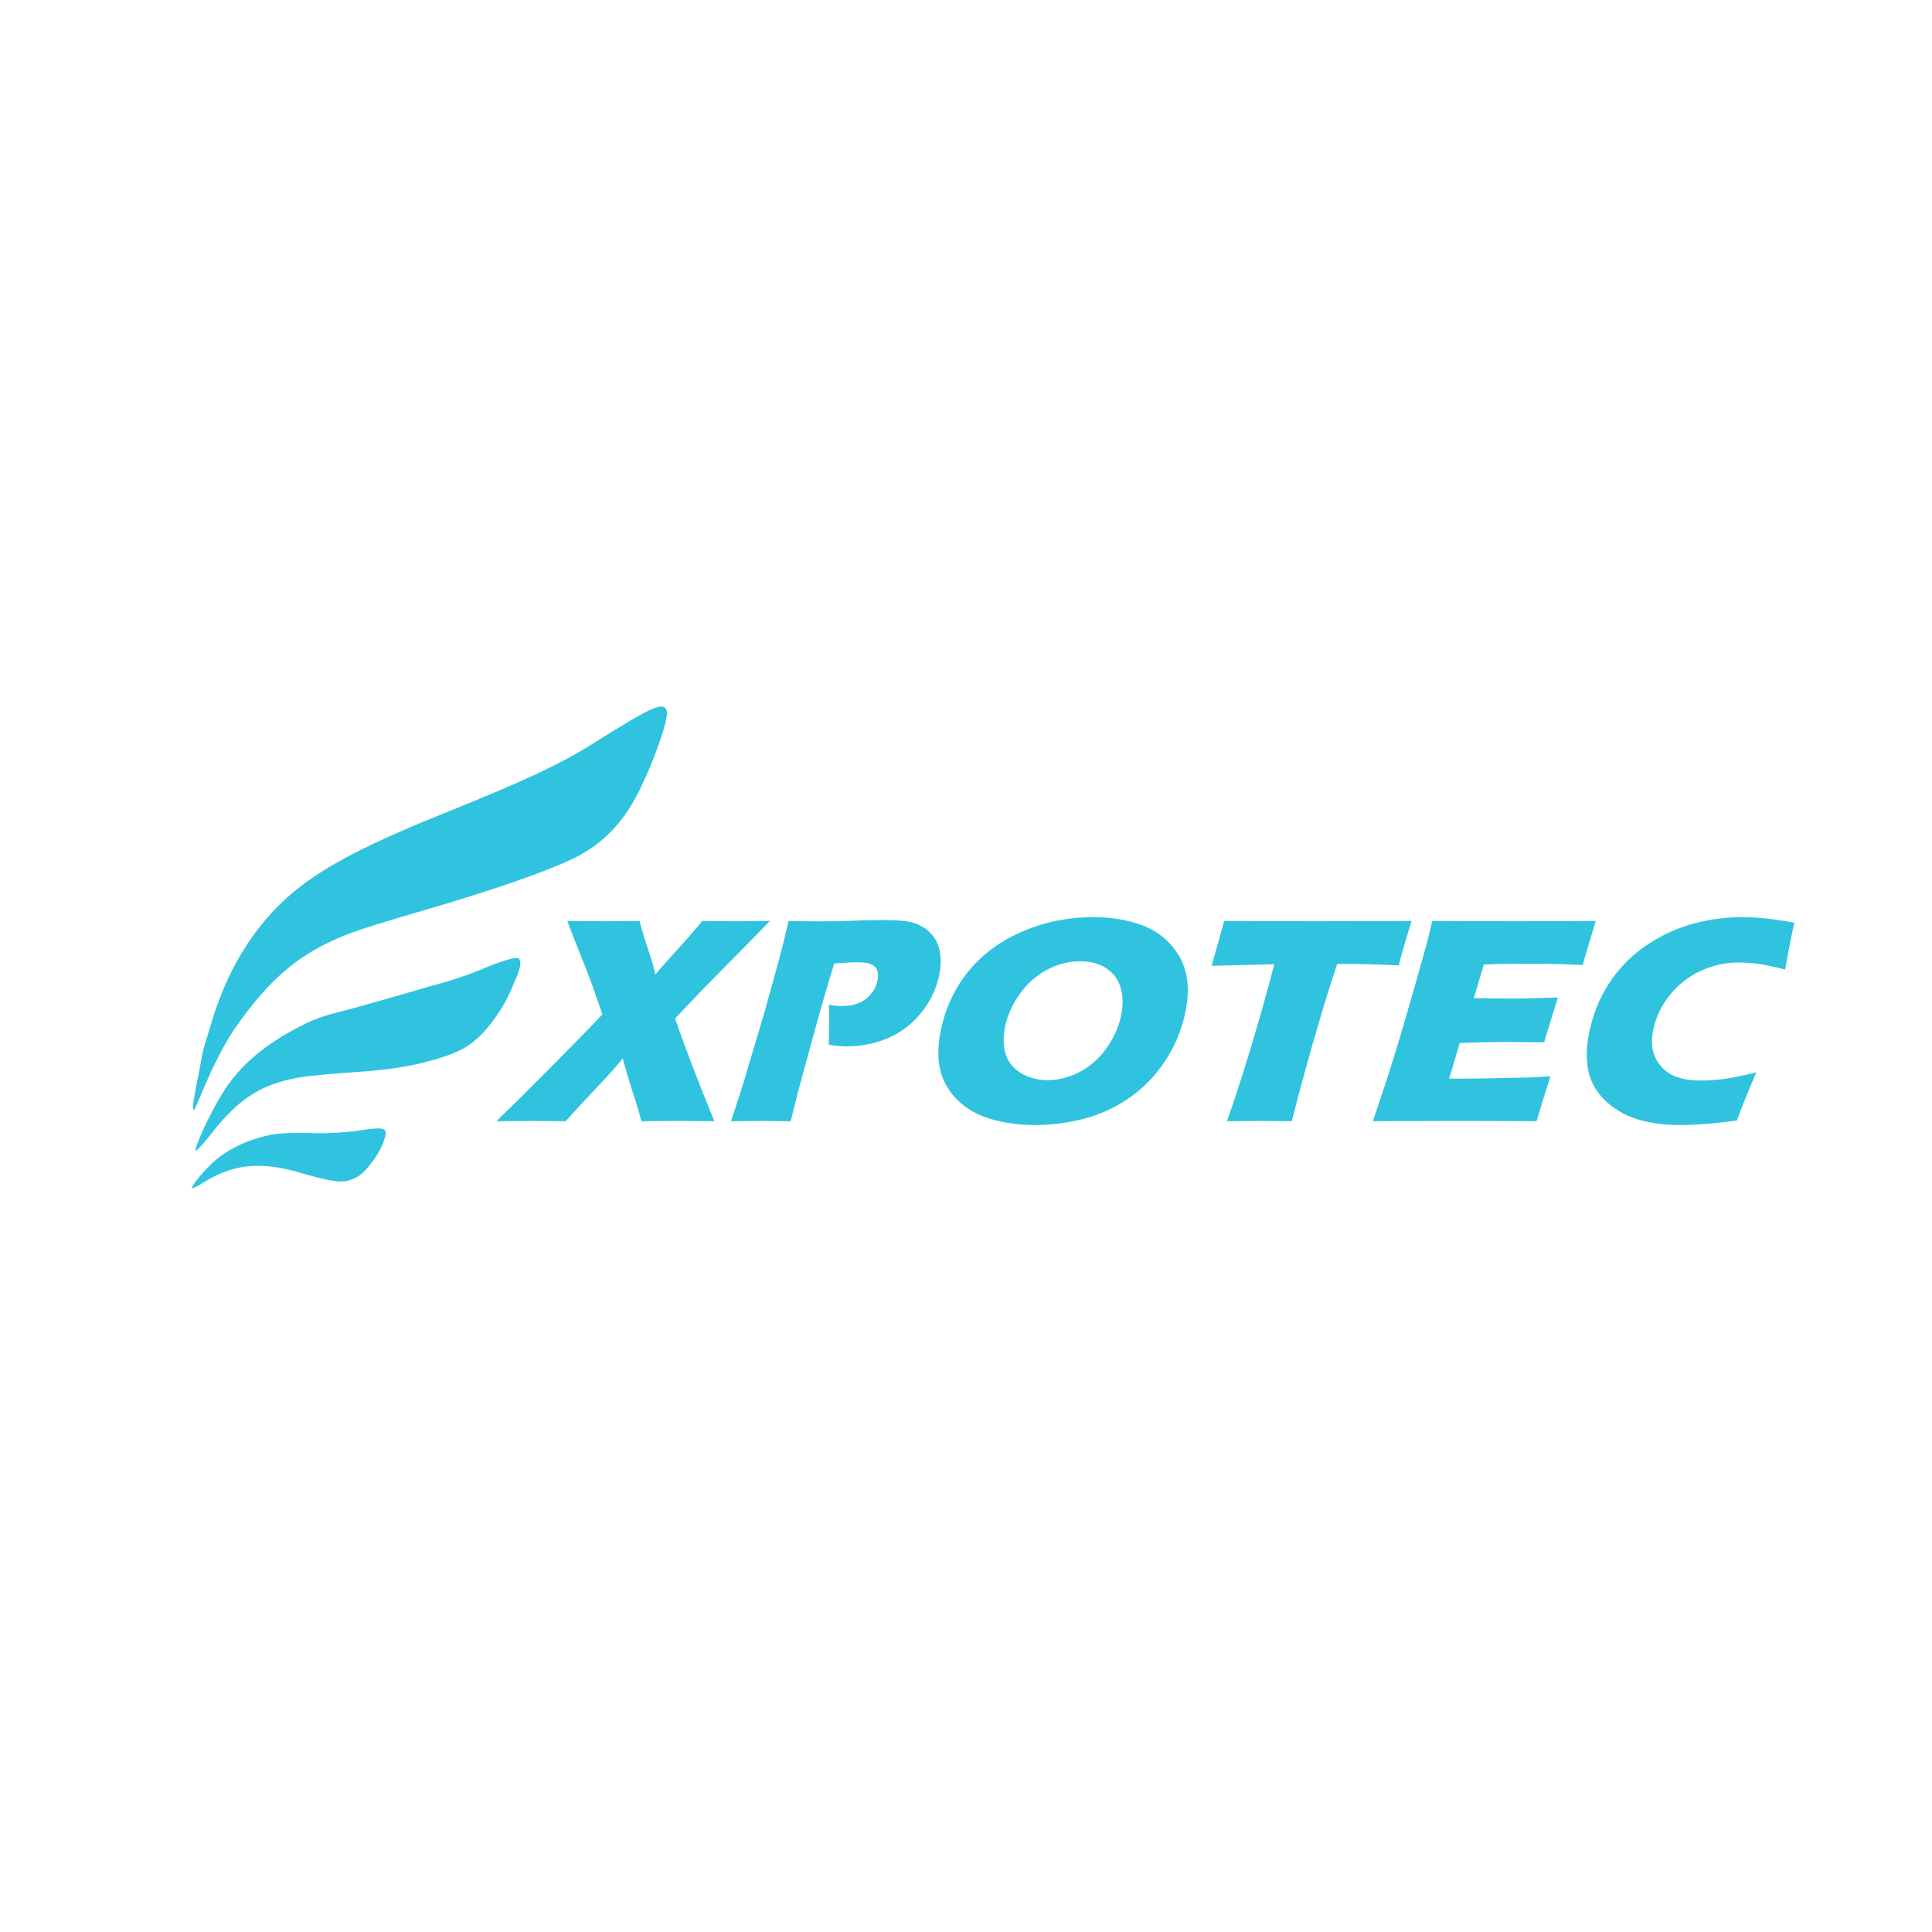 <?xml version="1.0" encoding="UTF-8" standalone="no"?>
<!-- Created with Inkscape (http://www.inkscape.org/) -->

<svg
   xmlns:dc="http://purl.org/dc/elements/1.1/"
   xmlns:cc="http://creativecommons.org/ns#"
   xmlns:rdf="http://www.w3.org/1999/02/22-rdf-syntax-ns#"
   xmlns:svg="http://www.w3.org/2000/svg"
   xmlns="http://www.w3.org/2000/svg"
   xmlns:sodipodi="http://sodipodi.sourceforge.net/DTD/sodipodi-0.dtd"
   xmlns:inkscape="http://www.inkscape.org/namespaces/inkscape"
   width="744.094"
   height="744"
   id="svg5248"
   version="1.1"
   inkscape:version="0.91 r13725"
   sodipodi:docname="expotec-logo.svg">
  <defs
     id="defs5250">
    <inkscape:path-effect
       effect="spiro"
       id="path-effect4234"
       is_visible="true" />
    <clipPath
       clipPathUnits="userSpaceOnUse"
       id="clipPath3456">
      <rect
         style="fill:#f2f2f2;fill-opacity:1;fill-rule:nonzero;stroke:none"
         id="rect3458"
         width="444.802"
         height="592.477"
         x="-4814.539"
         y="2096.758" />
    </clipPath>
    <clipPath
       clipPathUnits="userSpaceOnUse"
       id="clipPath4247">
      <path
         style="fill:none;stroke:#000000;stroke-width:1px;stroke-linecap:butt;stroke-linejoin:round;stroke-opacity:1"
         d="m -4725.579,2286.688 3.114,11.565 2.224,38.698 -3.114,37.363 -0.445,25.354 1.334,31.581 -3.114,15.568 -3.558,10.23 0.445,6.227 7.562,4.003 10.23,5.338 9.786,9.786 20.906,19.571 4.003,6.227 -3.558,4.003 -11.12,0.445 -6.227,-5.782 -6.227,-5.338 -3.558,8.896 2.224,2.224 13.789,6.672 32.915,2.224 45.815,4.448 38.698,-1.779 37.808,-2.224 12.01,-1.334 6.672,-4.893 c 0,0 0.445,-14.234 0.445,-16.013 0,-1.779 -1.334,-30.691 -1.334,-30.691 l -4.448,-28.912 c 0,0 -7.562,-33.805 -7.562,-35.584 0,-1.779 0.445,-7.562 0.445,-7.562 0,0 0.445,-23.575 0.445,-26.243 0,-2.669 0,-32.471 0,-32.471 0,0 0,-17.792 0,-23.575 0,-5.782 2.669,-30.247 2.669,-30.247 l 4.003,11.12 6.672,2.224 15.568,-1.557 16.458,-6.005 13.566,-11.787 c 0,0 -7.117,-28.023 -7.784,-29.802 -0.667,-1.779 -3.781,-11.565 -3.781,-11.565 l -3.781,-23.575 c 0,0 -8.006,-21.351 -8.229,-22.24 -0.222,-0.89 -10.898,-20.238 -10.898,-20.238 0,0 -6.687,-6.368 -7.473,-6.683 -0.786,-0.315 -14.468,-5.347 -16.355,-5.661 -1.887,-0.315 -23.117,-4.718 -23.117,-4.718 l -12.895,-2.359 -9.436,-3.617 -8.178,-4.403 -5.661,-0.944 -5.347,-1.573 6.605,5.347 c 0,0 2.516,4.246 2.516,4.875 0,0.629 -1.73,7.391 -1.73,7.391 l -4.089,5.976 -6.133,2.359 -20.019,6.345 -11.454,3.558 -6.005,0.556 -12.01,-0.667 c 0,0 -10.898,-2.669 -12.677,-3.558 -1.779,-0.89 -12.454,-4.67 -12.454,-4.67 0,0 -5.56,-6.45 -6.005,-7.339 -0.445,-0.89 0,-7.339 -0.445,-8.674 -0.445,-1.334 -0.222,-6.005 -0.222,-6.005 l 6.005,-3.114 -6.333,0.294 -17.613,4.403 -16.827,5.032 -10.851,1.415 -18.085,5.504 -11.952,6.92 -3.774,8.492 -7.549,12.581 -5.661,20.759 -3.145,15.726 -5.032,20.129 -6.29,19.186 -3.774,13.21 5.032,5.976 14.468,7.863 10.379,4.718 14.468,2.516 11.323,-0.315 3.774,-6.605 0.629,-2.202 z"
         id="path4249"
         inkscape:connector-curvature="0" />
    </clipPath>
  </defs>
  <sodipodi:namedview
     id="base"
     pagecolor="#ffffff"
     bordercolor="#666666"
     borderopacity="1.0"
     inkscape:pageopacity="0.0"
     inkscape:pageshadow="2"
     inkscape:zoom="0.38890872"
     inkscape:cx="277.17375"
     inkscape:cy="264.87582"
     inkscape:document-units="px"
     inkscape:current-layer="layer1"
     showgrid="false"
     inkscape:window-width="654"
     inkscape:window-height="735"
     inkscape:window-x="264"
     inkscape:window-y="0"
     inkscape:window-maximized="0"
     showguides="true"
     inkscape:guide-bbox="true" />
  <g
     inkscape:label="Camada 1"
     inkscape:groupmode="layer"
     id="layer1"
     transform="translate(0,-308.362)">
    <path
       inkscape:connector-curvature="0"
       id="path4152"
       style="font-style:normal;font-variant:normal;font-weight:normal;font-stretch:normal;font-size:medium;line-height:147%;font-family:'Eras Bold ITC';-inkscape-font-specification:'Eras Bold ITC';letter-spacing:0px;word-spacing:0px;fill:#2fc3df;fill-opacity:1;stroke:none"
       d="m 191.196,740.187 q 8.657,-8.364 21.191,-21.022 12.59,-12.658 19.614,-20.118 l -3.9,-11.246 q -1.114,-3.052 -3.267,-8.533 l -3.494,-8.759 q -1.284,-3.278 -2.854,-7.459 7.254,0.113 14.873,0.113 6.04,0 12.953,-0.113 1.277,4.916 3.192,10.681 1.985,5.708 2.921,9.946 3.215,-3.899 8.525,-9.663 5.324,-5.821 9.521,-10.963 5.955,0.113 13.011,0.113 4.572,0 13.01,-0.113 -5.493,5.821 -16.13,16.501 -10.637,10.681 -20.358,21.079 5.315,15.597 15.124,39.558 -8.89,-0.113 -13.349,-0.113 -7.451,0 -14.76,0.113 -1.091,-4.521 -3.406,-11.415 -2.245,-6.951 -3.751,-12.771 -3.172,3.956 -9.958,11.133 -6.785,7.177 -12.066,13.054 -8.213,-0.113 -13.011,-0.113 -5.306,0 -13.631,0.113 z" />
    <path
       inkscape:connector-curvature="0"
       id="path4154"
       style="font-style:normal;font-variant:normal;font-weight:normal;font-stretch:normal;font-size:medium;line-height:147%;font-family:'Eras Bold ITC';-inkscape-font-specification:'Eras Bold ITC';letter-spacing:0px;word-spacing:0px;fill:#2fc3df;fill-opacity:1;stroke:none"
       d="m 281.563,740.187 4.68,-14.467 8.404,-28.255 5.532,-20.005 q 0.847,-3.221 1.638,-6.442 0.597,-2.43 1.9,-7.968 7.409,0.17 11.925,0.17 4.346,0 11.965,-0.226 7.633,-0.283 12.882,-0.283 7.564,0 10.94,0.961 3.433,0.961 5.855,3.052 2.436,2.034 3.675,4.803 1.239,2.769 1.325,6.329 0.099,3.504 -0.802,7.177 -1.859,7.572 -7.068,13.845 -5.209,6.273 -12.632,9.381 -7.423,3.108 -15.721,3.108 -3.048,0 -6.889,-0.678 0.187,-2.599 0.207,-7.742 0.021,-5.142 -0.159,-7.629 2.359,0.509 5.068,0.509 5.701,0 9.133,-2.713 3.502,-2.769 4.473,-6.725 0.472,-1.921 0.211,-3.391 -0.246,-1.526 -1.365,-2.486 -1.119,-0.961 -2.686,-1.243 -1.568,-0.283 -3.656,-0.283 -2.032,0 -4.261,0.113 l -4.825,0.339 q -3.411,10.907 -7.08,24.243 -6.699,24.3 -7.892,29.16 l -1.803,7.346 -11.205,-0.113 q -2.371,0 -11.768,0.113 z" />
    <path
       inkscape:connector-curvature="0"
       id="path4156"
       style="font-style:normal;font-variant:normal;font-weight:normal;font-stretch:normal;font-size:medium;line-height:147%;font-family:'Eras Bold ITC';-inkscape-font-specification:'Eras Bold ITC';letter-spacing:0px;word-spacing:0px;fill:#2fc3df;fill-opacity:1;stroke:none"
       d="m 421.086,661.58 q 9.031,0 16.788,2.43 7.757,2.43 12.705,7.799 4.961,5.312 6.359,12.263 1.398,6.951 -0.822,15.993 -2.331,9.494 -7.73,17.462 -5.329,7.912 -13.123,13.45 -7.794,5.538 -17.35,8.138 -9.542,2.543 -19.194,2.543 -9.539,0 -17.677,-2.486 -8.125,-2.543 -13.242,-8.138 -5.047,-5.651 -6.064,-12.545 -1.017,-6.894 1.05,-15.314 3.038,-12.376 11.028,-21.7 8.06,-9.381 20.583,-14.636 12.579,-5.256 26.69,-5.256 z m -5.192,17.01 q -6.491,0 -12.531,3.221 -6.026,3.165 -10.25,8.872 -4.21,5.651 -5.805,12.15 -1.471,5.99 -0.151,10.963 1.376,4.973 5.931,7.798 4.57,2.769 10.44,2.769 6.265,0 12.221,-3.108 6.026,-3.165 10.123,-8.816 4.167,-5.708 5.693,-11.924 1.484,-6.047 0.193,-11.133 -1.278,-5.142 -5.495,-7.968 -4.217,-2.826 -10.369,-2.826 z" />
    <path
       inkscape:connector-curvature="0"
       id="path4158"
       style="font-style:normal;font-variant:normal;font-weight:normal;font-stretch:normal;font-size:medium;line-height:147%;font-family:'Eras Bold ITC';-inkscape-font-specification:'Eras Bold ITC';letter-spacing:0px;word-spacing:0px;fill:#2fc3df;fill-opacity:1;stroke:none"
       d="m 472.569,740.187 q 9.564,-27.464 18.231,-60.467 l -24.198,0.622 1.822,-6.273 q 1.46,-5.029 3.044,-11.02 16.002,0.113 37.338,0.113 l 13.956,-0.057 13.547,0 7.352,-0.057 -1.684,5.482 q -1.308,4.408 -2.128,7.29 -0.764,2.882 -1.125,4.351 -11.94,-0.565 -19.786,-0.565 l -3.951,0 q -3.302,10.002 -5.835,18.479 -3.604,12.15 -6.758,23.622 -3.141,11.415 -4.875,18.479 -9.229,-0.113 -11.938,-0.113 -2.427,0 -13.01,0.113 z" />
    <path
       inkscape:connector-curvature="0"
       id="path4160"
       style="font-style:normal;font-variant:normal;font-weight:normal;font-stretch:normal;font-size:medium;line-height:147%;font-family:'Eras Bold ITC';-inkscape-font-specification:'Eras Bold ITC';letter-spacing:0px;word-spacing:0px;fill:#2fc3df;fill-opacity:1;stroke:none"
       d="m 528.731,740.187 q 4.99,-14.58 8.025,-24.413 3.091,-9.833 7.708,-26.108 4.687,-16.332 5.991,-21.644 l 1.164,-4.973 q 13.293,0.113 32.202,0.113 17.441,0 30.79,-0.113 l -0.571,1.865 q -0.223,0.678 -1.489,4.916 l -1.851,6.16 q -0.598,1.978 -1.098,4.012 -10.783,-0.452 -18.177,-0.452 -8.128,0 -11.02,0.057 -2.822,0 -8.917,0.226 l -3.854,12.941 q 6.619,0.17 15.48,0.17 3.161,0 16.917,-0.396 -2.34,7.233 -5.304,17.236 -9.737,-0.113 -14.986,-0.113 -7.789,0 -17.538,0.396 l -4.048,13.732 6.491,0 q 2.879,0 11.951,-0.17 l 11.753,-0.283 q 2.61,-0.057 8.803,-0.452 -2.731,8.364 -5.374,17.292 -13.745,-0.113 -30.17,-0.113 l -24.849,0.057 -8.029,0.057 z" />
    <path
       inkscape:connector-curvature="0"
       id="path4162"
       style="font-style:normal;font-variant:normal;font-weight:normal;font-stretch:normal;font-size:medium;line-height:147%;font-family:'Eras Bold ITC';-inkscape-font-specification:'Eras Bold ITC';letter-spacing:0px;word-spacing:0px;fill:#2fc3df;fill-opacity:1;stroke:none"
       d="m 676.437,721.368 q -1.496,3.334 -3.926,9.324 -2.416,5.934 -3.56,9.211 -12.509,1.752 -21.992,1.752 -9.144,0 -16.491,-2.26 -7.277,-2.317 -12.605,-7.516 -5.257,-5.256 -6.345,-12.319 -1.088,-7.064 1.062,-15.823 2.511,-10.228 8.29,-18.366 5.85,-8.194 14.294,-13.619 8.514,-5.482 17.606,-7.798 9.106,-2.373 18.193,-2.373 8.354,0 20.131,2.147 l -1.052,4.747 q -0.65,3.108 -1.34,6.838 l -1.186,6.442 q -6.216,-1.582 -10.197,-2.147 -3.925,-0.565 -7.425,-0.565 -7.62,0 -14.465,3.052 -6.845,3.052 -11.774,8.872 -4.928,5.821 -6.663,12.884 -1.582,6.442 0.216,11.076 1.811,4.577 6.154,7.12 4.413,2.486 11.751,2.486 4.008,0 8.845,-0.622 4.908,-0.678 12.478,-2.543 z" />
    <path
       sodipodi:nodetypes="ssscsssssssscczcssccsscsssssssssssssssssss"
       style="fill:#2fc3df;fill-opacity:1"
       d="m 126.873,762.894 c -2.245,-0.393 -7.142,-1.634 -10.883,-2.759 -15.346,-4.615 -26.248,-3.54 -37.701,3.718 -2.146,1.36 -4.097,2.327 -4.336,2.15 -0.712,-0.528 5.472,-7.863 9.246,-10.966 4.661,-3.833 9.974,-6.568 16.494,-8.491 5.843,-1.723 9.685,-2.025 22.24,-1.746 4.978,0.111 11.551,-0.307 16.563,-1.052 10.301,-1.532 11.173,-1.129 9.268,4.279 -1.838,5.219 -7.288,12.324 -10.64,13.871 -3.659,1.689 -5.351,1.854 -10.25,0.997 z M 75.306,751.517 c -0.254,-1.713 5.59,-14.305 9.851,-21.224 7.299,-12.318 18.142,-20.208 29.48,-26.132 4.252,-2.311 8.597,-4.208 15.227,-5.853 6.63,-1.645 23.686,-6.547 35.118,-9.9 10.701,-2.729 20.181,-6.448 22.5,-7.535 2.417,-1.132 10.235,-3.89 11.698,-3.564 1.982,0.442 1.576,3.679 -1.187,9.462 -1.981,5.473 -4.666,9.947 -7.518,13.891 -5.924,8.162 -10.682,11.757 -19.363,14.629 -10.133,3.352 -19.613,5 -34.505,6.001 -7.677,0.516 -16.504,1.317 -19.616,1.78 -15.563,2.314 -24.613,7.871 -35.532,21.812 -3.3,4.213 -6.068,7.199 -6.152,6.634 z m -1.022,-16.639 c -0.085,-0.563 0.61,-4.819 1.541,-9.457 0.931,-4.638 1.767,-9.096 1.858,-9.905 0.09,-0.81 0.684,-3.178 1.318,-5.262 0.634,-2.085 1.827,-6.007 2.651,-8.717 4.119,-13.546 10.04,-25.366 17.668,-35.272 13.521,-17.56 30.254,-28.006 71.316,-44.524 31.227,-12.562 45.055,-19.016 57.467,-26.826 23.608,-14.854 27.645,-16.625 28.723,-12.599 0.903,3.372 -6.908,24.443 -12.912,34.835 -5.653,9.783 -12.778,16.633 -22.339,21.475 -10.17,5.152 -32.305,12.815 -60.937,21.099 -10.055,2.909 -21.341,6.421 -25.08,7.805 -19.27,7.131 -31.534,17.217 -45.39,37.33 -3.438,4.991 -8.263,14.343 -11.772,22.815 -1.854,4.477 -3.503,8.16 -3.666,8.184 -0.162,0.025 -0.363,-0.417 -0.446,-0.98 z"
       id="path5275"
       inkscape:connector-curvature="0" />
    <g
       id="g5070"
       transform="matrix(0.369,0,0,0.369,-305.527,-311.623)" />
  </g>
</svg>

